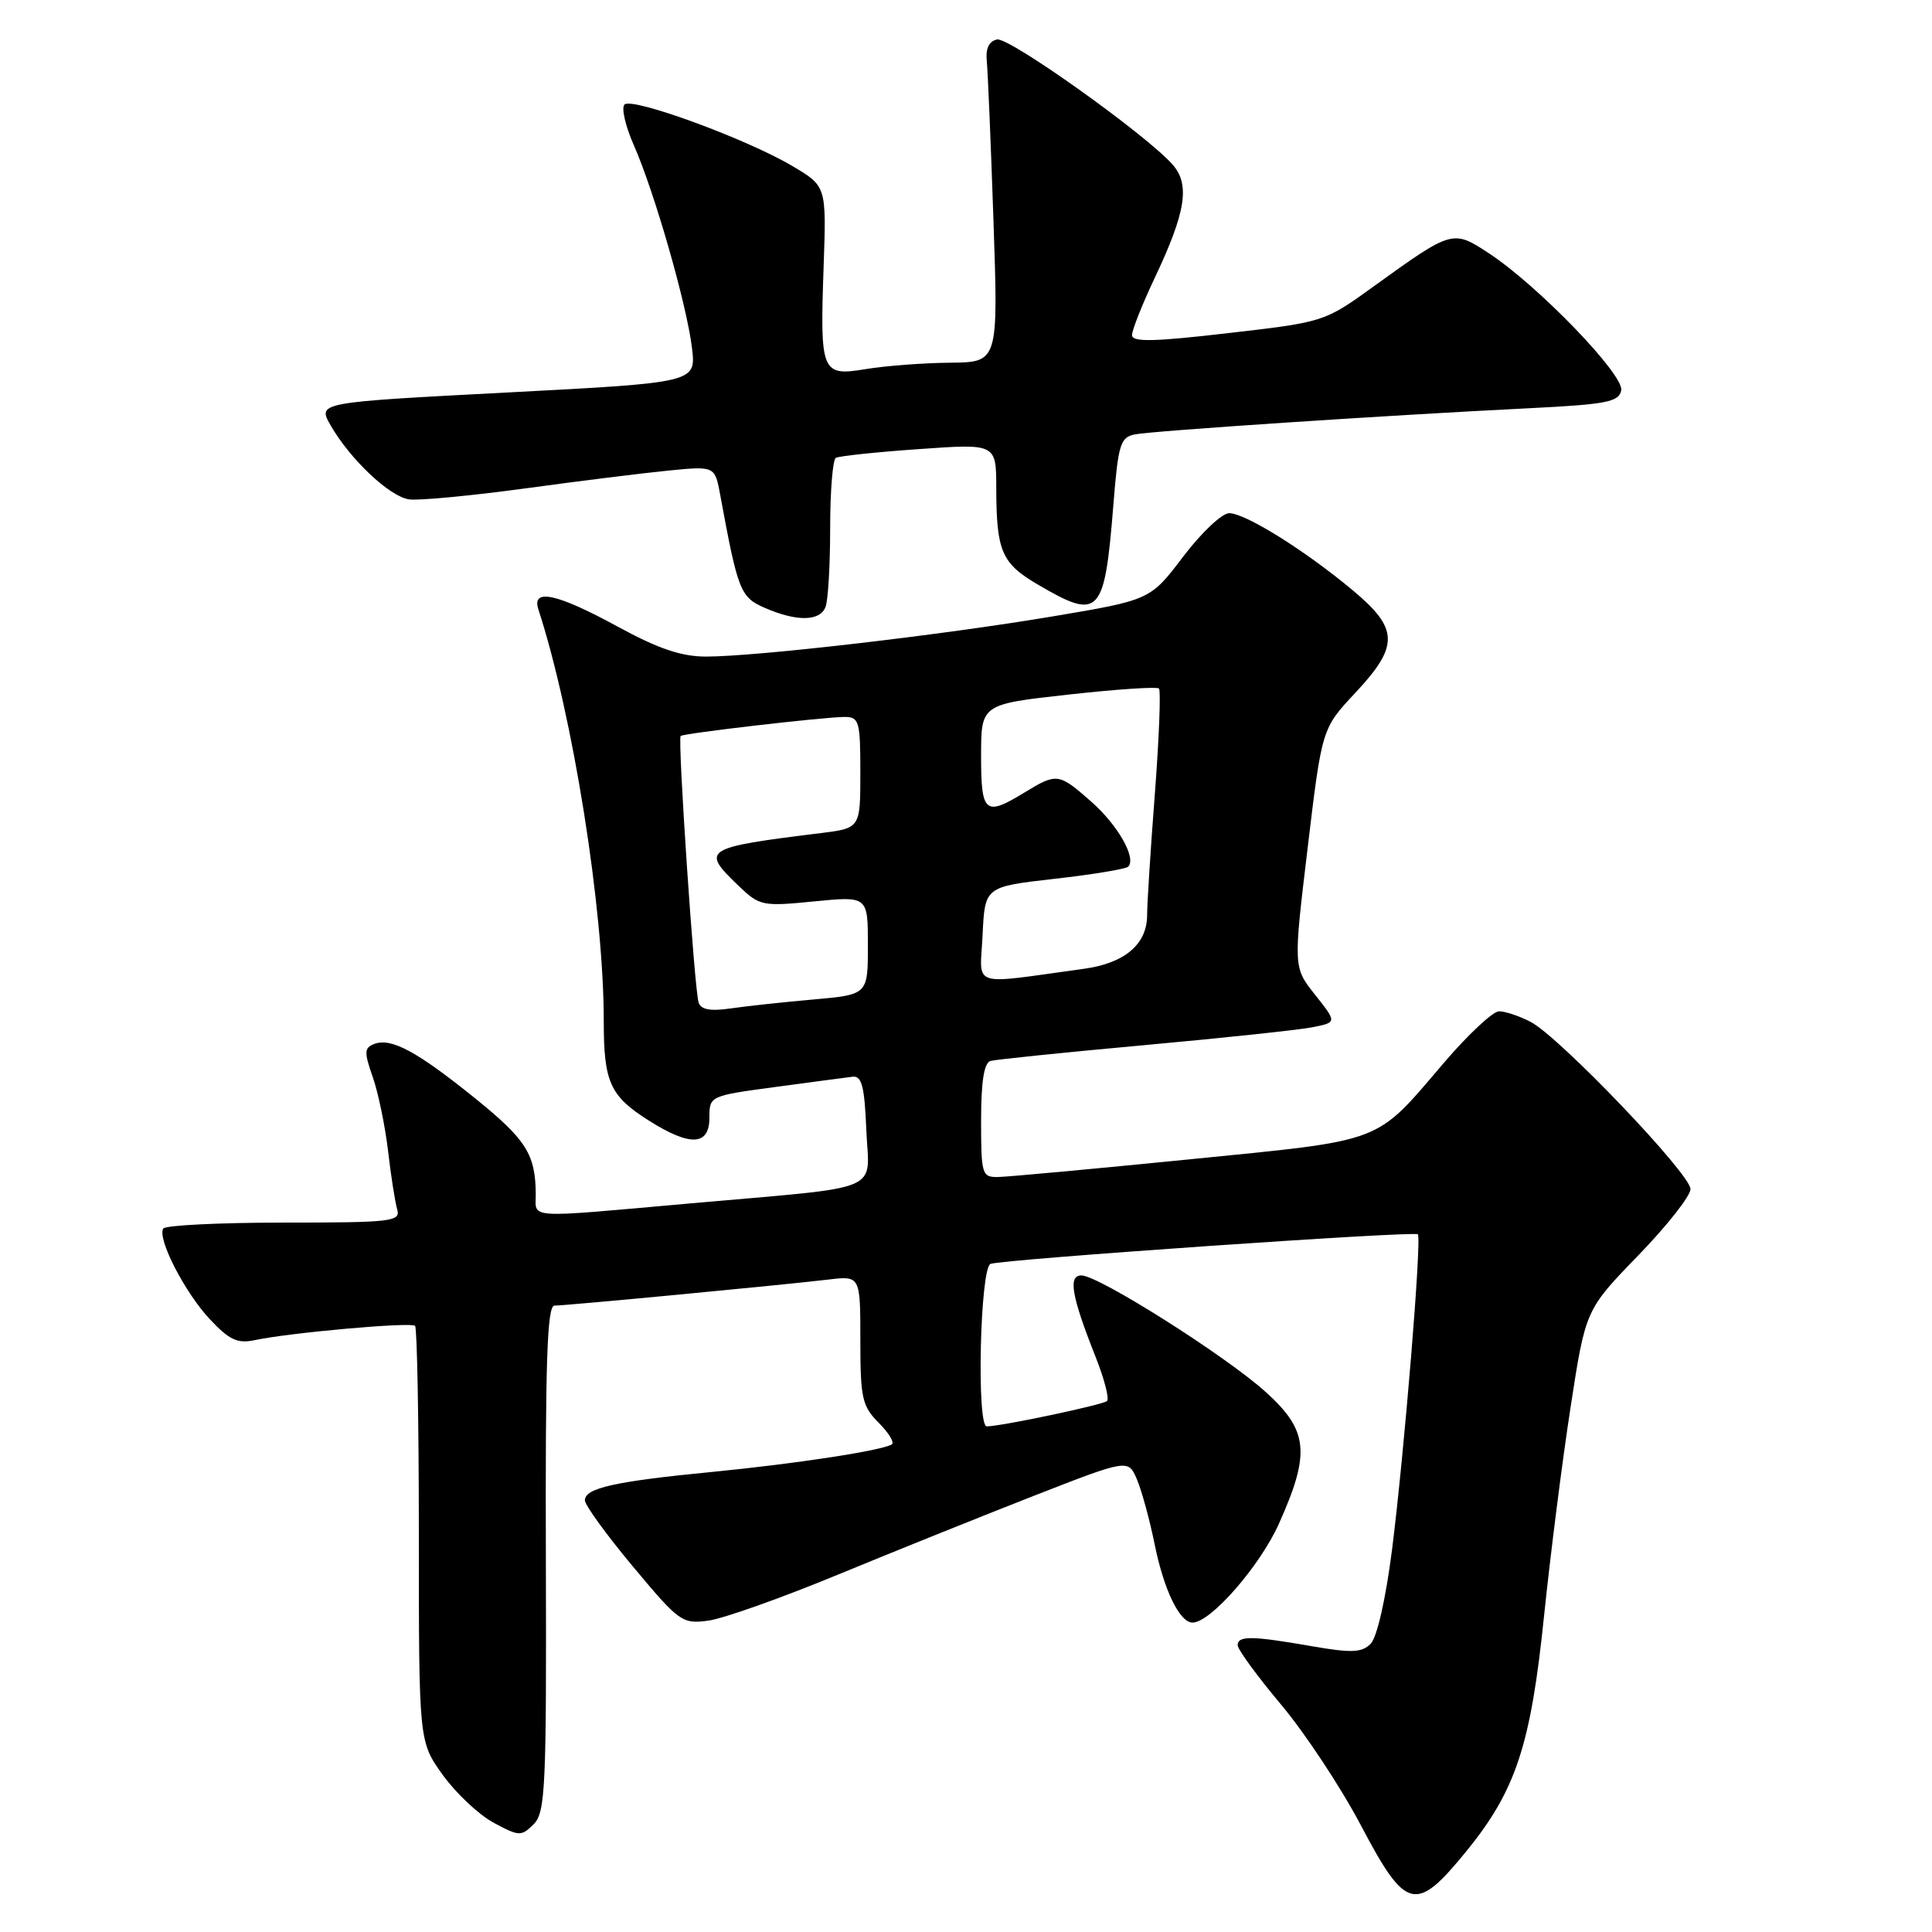 <?xml version="1.0" encoding="UTF-8" standalone="no"?>
<!DOCTYPE svg PUBLIC "-//W3C//DTD SVG 1.1//EN" "http://www.w3.org/Graphics/SVG/1.1/DTD/svg11.dtd" >
<svg xmlns="http://www.w3.org/2000/svg" xmlns:xlink="http://www.w3.org/1999/xlink" version="1.1" viewBox="0 0 256 256">
 <g >
 <path fill="currentColor"
d=" M 194.34 245.25 C 200.86 237.23 202.84 231.24 204.60 214.07 C 205.43 206.06 207.00 193.66 208.10 186.53 C 210.09 173.56 210.09 173.56 217.04 166.39 C 220.87 162.44 224.00 158.47 224.00 157.56 C 224.00 155.56 206.60 137.36 202.81 135.40 C 201.32 134.63 199.44 134.00 198.63 134.00 C 197.83 134.00 194.54 137.07 191.33 140.82 C 182.08 151.64 183.72 151.01 157.60 153.62 C 144.90 154.89 133.49 155.94 132.25 155.96 C 130.11 156.00 130.00 155.62 130.00 148.47 C 130.00 143.30 130.39 140.83 131.25 140.58 C 131.94 140.39 141.05 139.45 151.50 138.50 C 161.95 137.55 172.00 136.48 173.83 136.13 C 177.16 135.48 177.16 135.48 174.27 131.83 C 171.37 128.19 171.37 128.19 173.27 112.36 C 175.16 96.53 175.16 96.53 179.58 91.81 C 185.41 85.58 185.36 83.32 179.25 78.22 C 172.91 72.93 165.02 68.00 162.87 68.00 C 161.92 68.00 159.18 70.59 156.78 73.75 C 152.42 79.50 152.42 79.50 139.46 81.68 C 124.78 84.15 100.20 87.00 93.56 87.00 C 90.28 87.00 87.22 85.96 81.81 83.01 C 73.78 78.63 70.41 77.91 71.34 80.75 C 75.93 94.87 80.00 120.48 80.00 135.26 C 80.00 143.43 80.82 145.23 86.02 148.51 C 91.47 151.95 94.00 151.82 94.00 148.10 C 94.00 145.22 94.04 145.20 102.75 144.03 C 107.56 143.38 112.17 142.77 113.00 142.67 C 114.19 142.54 114.56 144.00 114.79 149.70 C 115.14 158.18 117.65 157.13 91.32 159.47 C 69.40 161.42 71.00 161.52 70.99 158.25 C 70.96 152.96 69.73 151.00 62.95 145.53 C 55.26 139.32 51.83 137.47 49.59 138.33 C 48.26 138.84 48.23 139.41 49.39 142.71 C 50.12 144.79 51.03 149.20 51.42 152.50 C 51.80 155.80 52.35 159.29 52.63 160.25 C 53.10 161.86 51.92 162.00 37.63 162.00 C 29.10 162.00 21.90 162.36 21.63 162.79 C 20.81 164.12 24.50 171.29 27.83 174.83 C 30.38 177.55 31.48 178.06 33.73 177.58 C 38.35 176.59 54.47 175.15 55.00 175.68 C 55.27 175.95 55.50 188.45 55.50 203.47 C 55.50 230.78 55.50 230.78 58.67 235.19 C 60.41 237.61 63.44 240.46 65.41 241.52 C 68.79 243.34 69.08 243.35 70.71 241.72 C 72.27 240.16 72.42 236.95 72.33 206.50 C 72.25 180.38 72.50 173.00 73.47 173.00 C 75.00 173.00 103.88 170.25 109.75 169.55 C 114.00 169.04 114.00 169.04 114.00 177.56 C 114.00 185.27 114.24 186.33 116.44 188.53 C 117.77 189.87 118.56 191.16 118.17 191.39 C 116.85 192.21 105.49 193.95 94.34 195.04 C 81.47 196.29 77.50 197.18 77.50 198.80 C 77.50 199.43 80.37 203.39 83.88 207.59 C 90.02 214.94 90.39 215.21 93.88 214.74 C 95.87 214.46 103.58 211.73 111.00 208.66 C 118.42 205.60 130.12 200.89 137.00 198.20 C 149.50 193.32 149.50 193.32 150.66 196.05 C 151.29 197.56 152.35 201.42 153.00 204.64 C 154.22 210.68 156.31 215.00 158.02 215.00 C 160.41 215.00 166.94 207.52 169.46 201.91 C 173.66 192.54 173.37 189.56 167.74 184.47 C 162.45 179.68 145.57 169.00 143.29 169.00 C 141.50 169.00 141.98 171.74 145.17 179.79 C 146.32 182.69 147.01 185.33 146.69 185.64 C 146.19 186.14 132.65 189.00 130.75 189.00 C 129.38 189.00 129.87 167.99 131.25 167.47 C 132.89 166.87 187.39 163.09 187.87 163.55 C 188.41 164.07 186.07 192.56 184.44 205.44 C 183.61 211.91 182.46 216.96 181.62 217.81 C 180.44 218.99 179.09 219.05 173.76 218.12 C 165.84 216.74 164.00 216.72 164.00 218.01 C 164.00 218.56 166.59 222.10 169.75 225.87 C 172.91 229.63 177.67 236.83 180.32 241.86 C 186.31 253.23 187.59 253.54 194.34 245.25 Z  M 109.39 80.42 C 109.73 79.55 110.00 74.85 110.00 69.98 C 110.00 65.10 110.34 60.92 110.75 60.67 C 111.16 60.43 116.11 59.90 121.75 59.51 C 132.00 58.78 132.00 58.78 132.01 64.64 C 132.03 73.07 132.71 74.64 137.54 77.47 C 145.72 82.26 146.36 81.57 147.54 66.74 C 148.17 58.87 148.46 57.94 150.37 57.56 C 152.75 57.09 184.02 55.01 202.49 54.10 C 212.90 53.58 214.52 53.27 214.82 51.72 C 215.21 49.67 203.83 37.87 197.33 33.59 C 192.50 30.41 192.46 30.42 181.99 37.97 C 175.51 42.65 175.43 42.68 162.74 44.14 C 152.85 45.29 150.00 45.35 150.00 44.40 C 150.00 43.73 151.35 40.33 153.00 36.84 C 157.14 28.09 157.71 24.46 155.37 21.80 C 151.84 17.81 133.73 4.91 132.12 5.23 C 131.06 5.45 130.59 6.42 130.75 8.03 C 130.89 9.39 131.29 18.94 131.64 29.25 C 132.28 48.00 132.28 48.00 125.89 48.06 C 122.38 48.09 117.37 48.47 114.77 48.90 C 108.82 49.88 108.64 49.45 109.14 35.18 C 109.50 24.66 109.50 24.66 104.94 21.97 C 98.84 18.37 83.75 12.85 82.75 13.85 C 82.31 14.29 82.87 16.71 83.98 19.23 C 86.70 25.37 91.01 40.40 91.69 46.10 C 92.24 50.70 92.24 50.70 67.16 52.01 C 42.08 53.32 42.08 53.32 43.79 56.33 C 46.36 60.83 51.62 65.81 54.21 66.17 C 55.47 66.35 62.35 65.70 69.50 64.73 C 76.65 63.75 85.25 62.68 88.62 62.35 C 94.73 61.75 94.73 61.75 95.44 65.62 C 97.78 78.33 98.10 79.14 101.35 80.55 C 105.58 82.39 108.66 82.34 109.39 80.42 Z  M 92.57 132.84 C 92.01 131.14 89.77 97.88 90.19 97.52 C 90.60 97.16 109.23 95.00 111.92 95.00 C 113.84 95.00 114.00 95.57 114.00 102.37 C 114.00 109.74 114.00 109.74 108.75 110.39 C 93.17 112.32 92.83 112.55 97.88 117.39 C 100.65 120.04 101.03 120.12 107.88 119.44 C 115.00 118.74 115.00 118.74 115.00 125.27 C 115.00 131.80 115.00 131.80 107.75 132.44 C 103.76 132.79 98.81 133.33 96.75 133.63 C 94.12 134.01 92.87 133.78 92.57 132.84 Z  M 130.20 123.87 C 130.50 117.50 130.50 117.50 139.71 116.45 C 144.78 115.88 149.18 115.15 149.49 114.84 C 150.62 113.71 148.11 109.30 144.56 106.19 C 140.29 102.43 140.03 102.40 135.77 105.00 C 130.51 108.21 130.00 107.79 130.00 100.16 C 130.00 93.32 130.00 93.32 141.54 92.04 C 147.89 91.33 153.30 90.97 153.57 91.23 C 153.83 91.50 153.59 97.74 153.03 105.11 C 152.46 112.47 152.00 119.74 152.00 121.25 C 152.00 125.11 149.04 127.63 143.63 128.37 C 128.28 130.47 129.86 131.00 130.20 123.87 Z "/>
</g>
</svg>